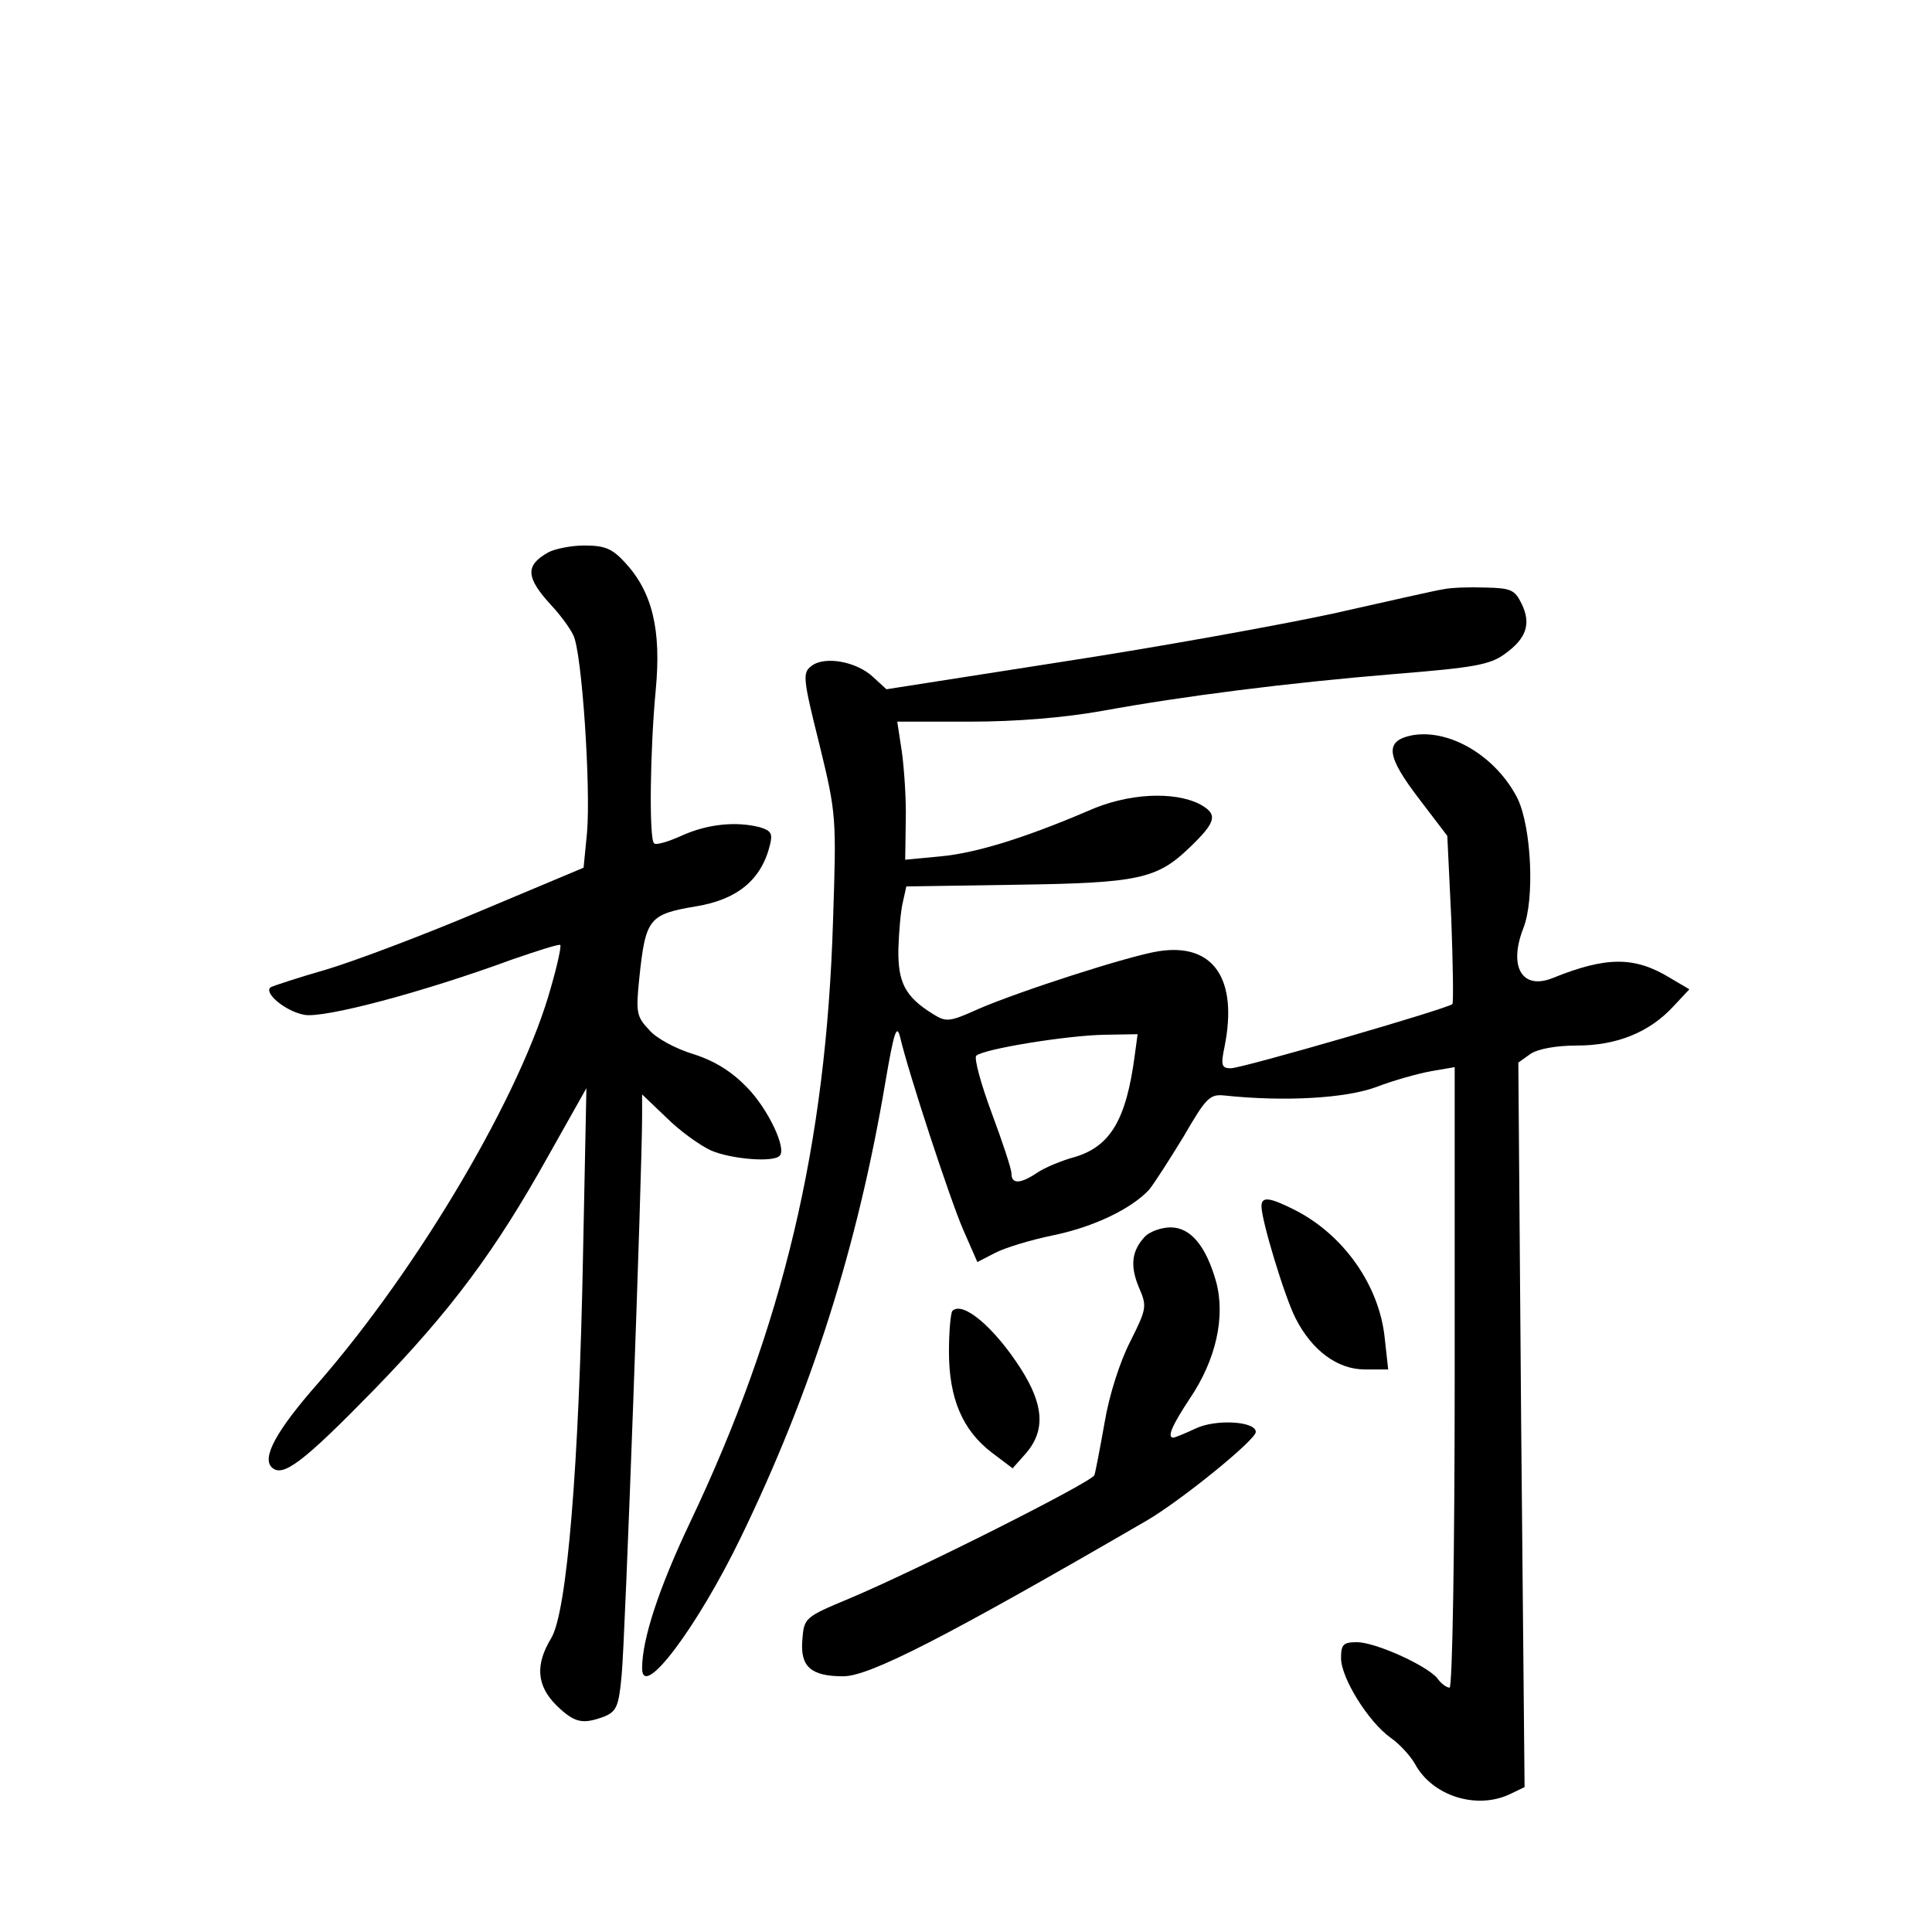 <?xml version="1.0" standalone="no"?>
<!DOCTYPE svg PUBLIC "-//W3C//DTD SVG 20010904//EN"
 "http://www.w3.org/TR/2001/REC-SVG-20010904/DTD/svg10.dtd">
<svg version="1.0" xmlns="http://www.w3.org/2000/svg"
 width="340pt" height="340pt" viewBox="0 0 340 340"
 preserveAspectRatio="xMidYMid meet">
<g transform="translate(0,340) scale(0.1,-0.1)"
fill="#000000" stroke="none">
<path d="M965 2428 c-41 -23 -40 -44 5 -93 15 -16 33 -40 39 -53 15 -29 31
-268 24 -348 l-6 -61 -181 -76 c-99 -42 -221 -88 -271 -103 -49 -14 -94 -29
-98 -31 -15 -9 25 -43 59 -49 35 -6 206 39 364 97 46 16 84 28 86 26 2 -2 -5
-35 -16 -73 -51 -187 -233 -495 -411 -699 -73 -83 -98 -130 -81 -147 19 -19
54 7 180 136 136 140 214 245 307 412 l67 119 -6 -295 c-7 -369 -28 -627 -56
-673 -28 -46 -26 -83 9 -118 32 -31 46 -34 84 -20 22 9 26 18 31 73 6 57 36
886 36 983 l0 39 43 -41 c23 -23 59 -49 79 -58 36 -15 109 -21 120 -9 13 12
-20 82 -57 120 -27 28 -57 47 -95 59 -30 9 -66 28 -78 43 -22 23 -23 31 -17
90 11 106 17 113 100 127 73 12 115 47 130 108 5 20 2 25 -17 31 -42 11 -92 6
-137 -14 -24 -11 -47 -18 -50 -14 -9 8 -7 165 3 270 10 106 -6 172 -54 224
-23 25 -36 30 -72 30 -23 0 -52 -6 -63 -12z"/>
<path d="M2540 2363 c-14 -2 -101 -22 -195 -43 -93 -20 -308 -59 -478 -85
l-307 -48 -24 22 c-29 27 -85 37 -108 19 -16 -12 -15 -22 14 -138 30 -123 30
-128 24 -310 -12 -394 -87 -713 -252 -1060 -55 -116 -84 -205 -84 -256 0 -57
97 72 174 231 124 256 205 510 254 800 15 88 20 104 26 80 15 -64 88 -286 111
-339 l25 -57 31 16 c17 9 63 23 102 31 73 15 138 47 169 80 9 11 36 53 61 94
40 69 46 75 73 72 104 -11 212 -5 266 15 31 12 75 24 97 28 l41 7 0 -546 c0
-307 -4 -546 -9 -546 -5 0 -15 7 -22 17 -20 23 -109 63 -141 63 -24 0 -28 -4
-28 -28 0 -35 48 -112 87 -140 16 -11 35 -32 43 -46 30 -56 107 -81 166 -54
l27 13 -6 637 -5 638 21 15 c13 9 45 15 82 15 70 0 127 23 169 68 l29 31 -34
20 c-62 38 -112 38 -206 0 -54 -22 -79 19 -52 88 20 51 14 176 -10 227 -37 74
-119 124 -186 112 -49 -10 -46 -36 14 -114 l48 -63 7 -146 c3 -80 4 -148 2
-150 -8 -8 -370 -113 -390 -113 -16 0 -18 5 -11 38 24 120 -20 183 -116 168
-52 -8 -247 -71 -318 -102 -51 -23 -56 -23 -80 -8 -48 30 -61 55 -60 114 1 30
4 67 8 83 l6 27 195 3 c212 3 246 10 303 65 48 46 51 59 18 77 -46 23 -127 19
-196 -12 -110 -47 -196 -74 -259 -80 l-63 -6 1 69 c1 38 -3 93 -7 122 l-8 52
128 0 c82 0 166 7 233 19 143 26 323 49 516 65 137 11 166 16 192 35 38 27 47
53 30 88 -12 25 -19 28 -63 29 -28 1 -61 0 -75 -3z m-543 -820 c-15 -114 -43
-160 -105 -179 -23 -6 -54 -19 -67 -28 -30 -20 -45 -20 -45 -1 0 8 -16 56 -35
107 -19 51 -31 96 -27 100 12 12 161 36 226 37 l58 1 -5 -37z"/>
<path d="M2220 1277 c0 -25 41 -160 60 -197 29 -57 74 -90 122 -90 l41 0 -6
54 c-9 93 -72 183 -159 227 -44 22 -58 24 -58 6z"/>
<path d="M2016 1225 c-24 -25 -28 -51 -12 -90 15 -34 14 -38 -15 -96 -18 -35
-37 -94 -45 -142 -8 -45 -16 -87 -18 -93 -4 -12 -312 -167 -431 -217 -79 -33
-80 -34 -83 -73 -4 -47 15 -64 72 -64 46 0 179 68 534 274 60 35 192 142 192
156 0 19 -71 23 -106 6 -19 -9 -37 -16 -39 -16 -12 0 -2 22 29 69 46 68 63
144 46 206 -18 63 -45 95 -80 95 -16 0 -35 -7 -44 -15z"/>
<path d="M1676 1093 c-3 -4 -6 -36 -6 -72 0 -82 24 -138 75 -177 l37 -28 24
27 c34 40 31 85 -10 149 -47 73 -102 119 -120 101z"/>
</g>
</svg>
